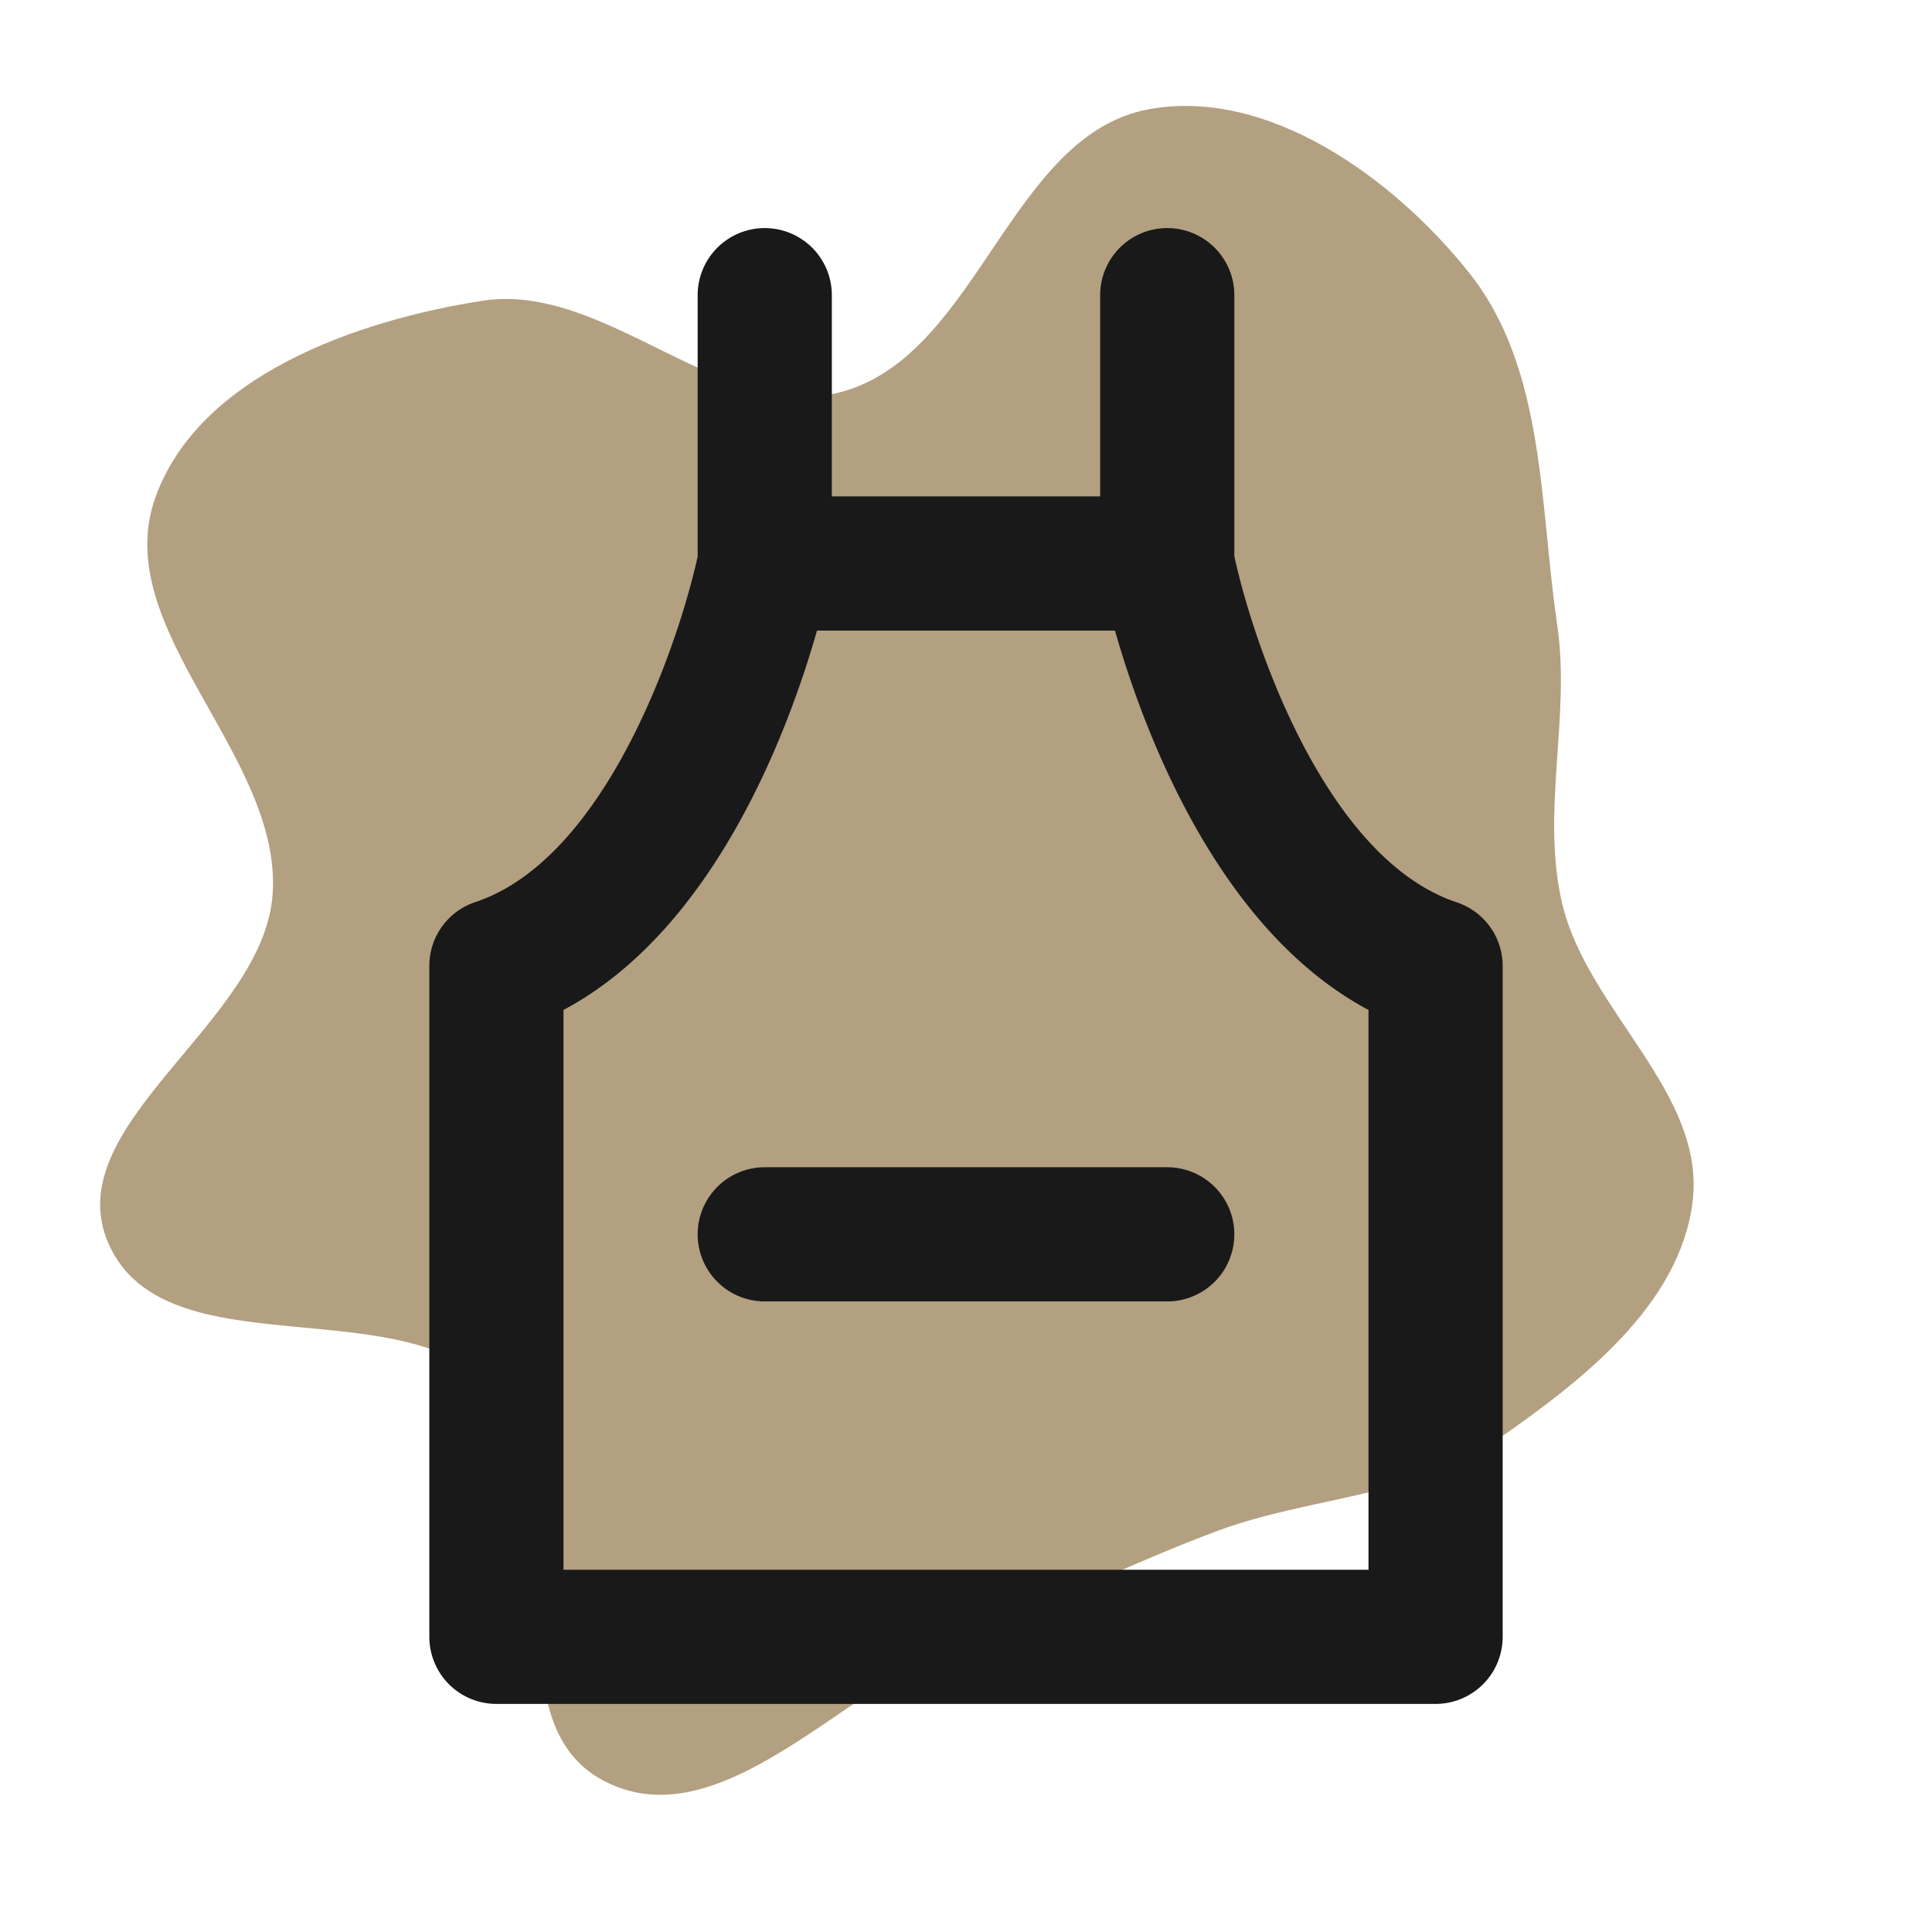 <!DOCTYPE svg PUBLIC "-//W3C//DTD SVG 1.1//EN" "http://www.w3.org/Graphics/SVG/1.1/DTD/svg11.dtd">
<!-- Uploaded to: SVG Repo, www.svgrepo.com, Transformed by: SVG Repo Mixer Tools -->
<svg fill="#191919" width="120px" height="120px" viewBox="-2.4 -2.4 28.80 28.80" xmlns="http://www.w3.org/2000/svg" stroke="#191919" stroke-width="0">
<g id="SVGRepo_bgCarrier" stroke-width="0">
<path transform="translate(-2.4, -2.4), scale(0.9)" d="M16,27.131C17.414,26.557,18.735,25.888,20.166,25.356C21.687,24.79,23.415,24.802,24.75,23.879C26.178,22.891,27.817,21.633,28.034,19.91C28.262,18.105,26.289,16.734,25.874,14.962C25.518,13.448,26.018,11.886,25.792,10.347C25.497,8.346,25.596,6.108,24.338,4.524C23.086,2.947,20.994,1.439,19.016,1.812C16.741,2.241,16.201,5.84,13.976,6.48C11.979,7.054,10.048,4.663,7.995,4.981C5.886,5.308,3.284,6.236,2.571,8.247C1.802,10.416,4.66,12.496,4.517,14.793C4.383,16.953,0.916,18.639,1.804,20.613C2.75,22.716,6.65,21.316,8.213,23.011C9.749,24.676,7.991,28.432,9.993,29.492C11.916,30.509,13.985,27.951,16,27.131" fill="#B3A081" strokewidth="0"/>
</g>
<g id="SVGRepo_tracerCarrier" stroke-linecap="round" stroke-linejoin="round"/>
<g id="SVGRepo_iconCarrier">
<path d="M5,23H19a1,1,0,0,0,1-1V12a1,1,0,0,0-.684-.949C17.359,10.4,16.28,7.185,16,5.891V2a1,1,0,0,0-2,0V5H10V2A1,1,0,0,0,8,2V5.9c0,.013-.008.023-.009.036-.3,1.327-1.377,4.469-3.307,5.112A1,1,0,0,0,4,12V22A1,1,0,0,0,5,23ZM6,12.655C8.267,11.449,9.366,8.451,9.779,7h4.442c.413,1.451,1.512,4.449,3.779,5.655V21H6ZM16,16a1,1,0,0,1-1,1H9a1,1,0,0,1,0-2h6A1,1,0,0,1,16,16Z"/>
</g>
</svg>